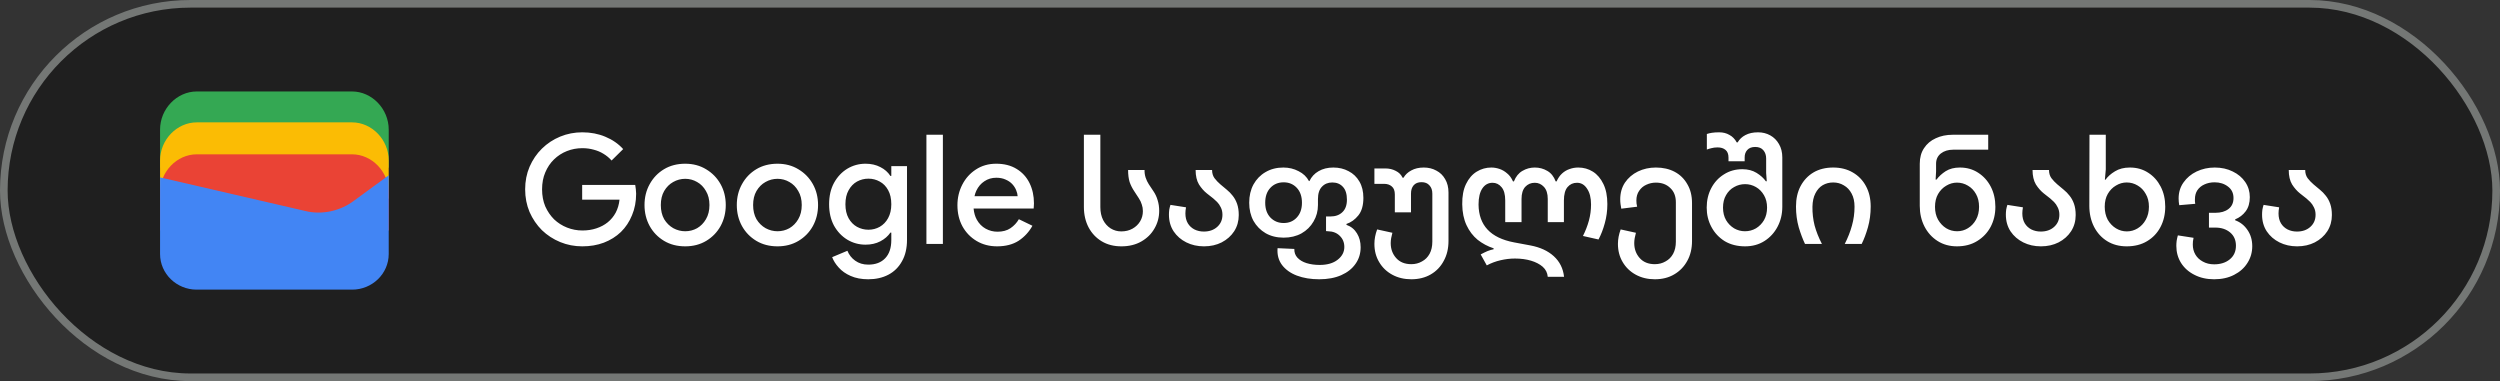 <svg width="328" height="50" viewBox="0 0 328 50" fill="none" xmlns="http://www.w3.org/2000/svg">
<rect x="0" y="0" width="328" height="50" fill="#333333" stroke="none"/>
<rect x="0.5" y="0.5" width="327" height="49" rx="24.5" fill="#1F1F1F"/>
<rect x="0.5" y="0.5" width="327" height="49" rx="24.5" stroke="#747775"/>
<path d="M51 22H21V17C21 14.286 23.202 12 25.817 12H46.184C48.798 12 51 14.286 51 17V22Z" fill="#34A853"/>
<path d="M51 26.054H21V21.054C21 18.339 23.202 16.054 25.817 16.054H46.184C48.798 16.054 51 18.339 51 21.054V26.054Z" fill="#FBBC04"/>
<path d="M51 30.247H21V25.247C21 22.532 23.202 20.247 25.817 20.247H46.184C48.798 20.247 51 22.532 51 25.247V30.247Z" fill="#EA4335"/>
<path d="M21 23.275L40.041 27.679C42.233 28.229 44.699 27.679 46.48 26.303L51 23V33.321C51 35.936 48.808 38 46.206 38H25.794C23.192 38 21 35.936 21 33.321V23.275Z" fill="#4285F4"/>
<path d="M76.4 32.32C75.373 32.32 74.407 32.133 73.5 31.76C72.593 31.387 71.793 30.867 71.1 30.2C70.42 29.52 69.88 28.727 69.48 27.82C69.093 26.9 68.9 25.907 68.9 24.84C68.9 23.773 69.093 22.787 69.48 21.88C69.88 20.96 70.42 20.167 71.1 19.5C71.793 18.82 72.593 18.293 73.5 17.92C74.407 17.547 75.373 17.36 76.4 17.36C77.493 17.36 78.5 17.553 79.42 17.94C80.353 18.327 81.133 18.867 81.76 19.56L80.24 21.06C79.933 20.713 79.58 20.42 79.18 20.18C78.793 19.94 78.367 19.76 77.9 19.64C77.433 19.507 76.933 19.44 76.4 19.44C75.693 19.44 75.02 19.567 74.38 19.82C73.74 20.073 73.173 20.44 72.68 20.92C72.2 21.387 71.82 21.953 71.54 22.62C71.26 23.273 71.12 24.013 71.12 24.84C71.12 25.667 71.26 26.413 71.54 27.08C71.833 27.733 72.22 28.3 72.7 28.78C73.193 29.247 73.76 29.607 74.4 29.86C75.04 30.113 75.713 30.24 76.42 30.24C77.073 30.24 77.68 30.147 78.24 29.96C78.813 29.773 79.313 29.507 79.74 29.16C80.167 28.813 80.513 28.393 80.78 27.9C81.047 27.393 81.213 26.827 81.28 26.2H76.38V24.26H83.34C83.367 24.42 83.393 24.607 83.42 24.82C83.447 25.02 83.46 25.213 83.46 25.4V25.42C83.46 26.447 83.28 27.387 82.92 28.24C82.573 29.093 82.087 29.827 81.46 30.44C80.833 31.04 80.087 31.507 79.22 31.84C78.367 32.16 77.427 32.32 76.4 32.32ZM89.9 32.32C88.847 32.32 87.92 32.08 87.12 31.6C86.32 31.12 85.693 30.473 85.24 29.66C84.787 28.833 84.56 27.913 84.56 26.9C84.56 25.887 84.787 24.973 85.24 24.16C85.693 23.333 86.32 22.68 87.12 22.2C87.92 21.72 88.847 21.48 89.9 21.48C90.94 21.48 91.86 21.727 92.66 22.22C93.46 22.7 94.087 23.347 94.54 24.16C94.993 24.973 95.22 25.887 95.22 26.9C95.22 27.913 94.993 28.833 94.54 29.66C94.087 30.473 93.46 31.12 92.66 31.6C91.86 32.08 90.94 32.32 89.9 32.32ZM89.9 30.34C90.46 30.34 90.98 30.207 91.46 29.94C91.94 29.66 92.326 29.267 92.62 28.76C92.927 28.24 93.08 27.62 93.08 26.9C93.08 26.18 92.927 25.567 92.62 25.06C92.326 24.54 91.94 24.147 91.46 23.88C90.98 23.6 90.46 23.46 89.9 23.46C89.34 23.46 88.813 23.6 88.32 23.88C87.84 24.147 87.447 24.54 87.14 25.06C86.847 25.567 86.7 26.18 86.7 26.9C86.7 27.62 86.847 28.24 87.14 28.76C87.447 29.267 87.847 29.66 88.34 29.94C88.833 30.207 89.353 30.34 89.9 30.34ZM102.009 32.32C100.956 32.32 100.029 32.08 99.229 31.6C98.429 31.12 97.803 30.473 97.349 29.66C96.896 28.833 96.669 27.913 96.669 26.9C96.669 25.887 96.896 24.973 97.349 24.16C97.803 23.333 98.429 22.68 99.229 22.2C100.029 21.72 100.956 21.48 102.009 21.48C103.049 21.48 103.969 21.727 104.769 22.22C105.569 22.7 106.196 23.347 106.649 24.16C107.103 24.973 107.329 25.887 107.329 26.9C107.329 27.913 107.103 28.833 106.649 29.66C106.196 30.473 105.569 31.12 104.769 31.6C103.969 32.08 103.049 32.32 102.009 32.32ZM102.009 30.34C102.569 30.34 103.089 30.207 103.569 29.94C104.049 29.66 104.436 29.267 104.729 28.76C105.036 28.24 105.189 27.62 105.189 26.9C105.189 26.18 105.036 25.567 104.729 25.06C104.436 24.54 104.049 24.147 103.569 23.88C103.089 23.6 102.569 23.46 102.009 23.46C101.449 23.46 100.923 23.6 100.429 23.88C99.949 24.147 99.556 24.54 99.249 25.06C98.956 25.567 98.809 26.18 98.809 26.9C98.809 27.62 98.956 28.24 99.249 28.76C99.556 29.267 99.956 29.66 100.449 29.94C100.943 30.207 101.463 30.34 102.009 30.34ZM113.919 36.64C113.025 36.64 112.252 36.493 111.599 36.2C110.959 35.92 110.439 35.553 110.039 35.1C109.639 34.66 109.352 34.207 109.179 33.74L111.179 32.9C111.392 33.433 111.732 33.867 112.199 34.2C112.679 34.547 113.252 34.72 113.919 34.72C114.865 34.72 115.605 34.44 116.139 33.88C116.672 33.32 116.939 32.527 116.939 31.5V30.52H116.819C116.499 30.987 116.059 31.367 115.499 31.66C114.939 31.953 114.292 32.1 113.559 32.1C112.692 32.1 111.892 31.88 111.159 31.44C110.439 31 109.859 30.387 109.419 29.6C108.992 28.8 108.779 27.867 108.779 26.8C108.779 25.72 108.992 24.787 109.419 24C109.859 23.2 110.439 22.58 111.159 22.14C111.892 21.7 112.692 21.48 113.559 21.48C114.292 21.48 114.939 21.627 115.499 21.92C116.059 22.2 116.499 22.587 116.819 23.08H116.939V21.8H118.999V31.46C118.999 32.567 118.779 33.507 118.339 34.28C117.912 35.053 117.319 35.64 116.559 36.04C115.799 36.44 114.919 36.64 113.919 36.64ZM113.939 30.14C114.472 30.14 114.965 30.013 115.419 29.76C115.885 29.493 116.252 29.113 116.519 28.62C116.799 28.113 116.939 27.507 116.939 26.8C116.939 26.053 116.799 25.433 116.519 24.94C116.252 24.447 115.885 24.073 115.419 23.82C114.965 23.567 114.472 23.44 113.939 23.44C113.405 23.44 112.905 23.567 112.439 23.82C111.985 24.073 111.619 24.453 111.339 24.96C111.059 25.453 110.919 26.067 110.919 26.8C110.919 27.52 111.059 28.133 111.339 28.64C111.619 29.133 111.985 29.507 112.439 29.76C112.905 30.013 113.405 30.14 113.939 30.14ZM121.546 32V17.68H123.706V32H121.546ZM130.815 32.32C129.815 32.32 128.921 32.087 128.135 31.62C127.348 31.153 126.728 30.513 126.275 29.7C125.835 28.887 125.615 27.96 125.615 26.92C125.615 25.947 125.828 25.047 126.255 24.22C126.681 23.393 127.275 22.733 128.035 22.24C128.808 21.733 129.695 21.48 130.695 21.48C131.748 21.48 132.641 21.707 133.375 22.16C134.121 22.613 134.688 23.233 135.075 24.02C135.461 24.807 135.655 25.693 135.655 26.68C135.655 26.827 135.648 26.96 135.635 27.08C135.635 27.2 135.628 27.293 135.615 27.36H127.735C127.788 27.92 127.928 28.407 128.155 28.82C128.448 29.34 128.835 29.733 129.315 30C129.795 30.267 130.315 30.4 130.875 30.4C131.555 30.4 132.121 30.247 132.575 29.94C133.041 29.62 133.408 29.227 133.675 28.76L135.455 29.62C135.015 30.42 134.415 31.073 133.655 31.58C132.895 32.073 131.948 32.32 130.815 32.32ZM127.855 25.74H133.515C133.501 25.487 133.435 25.22 133.315 24.94C133.195 24.647 133.021 24.38 132.795 24.14C132.568 23.9 132.281 23.707 131.935 23.56C131.588 23.4 131.181 23.32 130.715 23.32C130.128 23.32 129.608 23.473 129.155 23.78C128.701 24.073 128.348 24.487 128.095 25.02C127.988 25.247 127.908 25.487 127.855 25.74ZM147.126 32.32C146.14 32.32 145.28 32.1 144.546 31.66C143.813 31.22 143.24 30.613 142.826 29.84C142.413 29.053 142.206 28.153 142.206 27.14V17.68H144.366V27.18C144.366 27.82 144.486 28.38 144.726 28.86C144.966 29.327 145.293 29.693 145.706 29.96C146.133 30.227 146.6 30.36 147.106 30.36C147.666 30.36 148.16 30.24 148.586 30C149.013 29.76 149.346 29.44 149.586 29.04C149.826 28.64 149.946 28.193 149.946 27.7C149.946 27.393 149.9 27.107 149.806 26.84C149.726 26.56 149.593 26.28 149.406 26L148.846 25.14C148.566 24.727 148.353 24.307 148.206 23.88C148.073 23.44 148.006 22.913 148.006 22.3H150.166C150.153 22.633 150.2 22.967 150.306 23.3C150.413 23.62 150.553 23.913 150.726 24.18L151.326 25.08C151.58 25.453 151.766 25.853 151.886 26.28C152.02 26.707 152.086 27.167 152.086 27.66C152.086 28.5 151.88 29.273 151.466 29.98C151.066 30.687 150.493 31.253 149.746 31.68C149 32.107 148.126 32.32 147.126 32.32ZM157.965 32.32C157.111 32.32 156.338 32.147 155.645 31.8C154.951 31.453 154.398 30.973 153.985 30.36C153.571 29.733 153.365 29 153.365 28.16C153.365 27.947 153.378 27.733 153.405 27.52C153.445 27.293 153.498 27.08 153.565 26.88L155.605 27.2C155.578 27.347 155.558 27.487 155.545 27.62C155.531 27.753 155.525 27.88 155.525 28C155.525 28.507 155.631 28.94 155.845 29.3C156.058 29.647 156.345 29.913 156.705 30.1C157.078 30.287 157.491 30.38 157.945 30.38C158.651 30.38 159.231 30.18 159.685 29.78C160.151 29.367 160.385 28.833 160.385 28.18C160.385 27.807 160.311 27.48 160.165 27.2C160.031 26.92 159.871 26.687 159.685 26.5C159.498 26.313 159.331 26.16 159.185 26.04L158.345 25.38C157.958 25.073 157.611 24.68 157.305 24.2C157.011 23.707 156.865 23.073 156.865 22.3H159.025C159.025 22.727 159.131 23.087 159.345 23.38C159.571 23.673 159.825 23.94 160.105 24.18L160.965 24.9C161.245 25.127 161.498 25.387 161.725 25.68C161.965 25.973 162.158 26.327 162.305 26.74C162.451 27.153 162.525 27.647 162.525 28.22C162.525 29.007 162.325 29.713 161.925 30.34C161.525 30.953 160.978 31.44 160.285 31.8C159.605 32.147 158.831 32.32 157.965 32.32ZM173.076 36.64C171.982 36.64 171.009 36.48 170.156 36.16C169.316 35.84 168.662 35.373 168.196 34.76C167.742 34.147 167.549 33.413 167.616 32.56L169.816 32.66C169.802 33.113 169.936 33.493 170.216 33.8C170.509 34.12 170.909 34.36 171.416 34.52C171.936 34.68 172.509 34.76 173.136 34.76C174.136 34.76 174.922 34.533 175.496 34.08C176.082 33.627 176.376 33.067 176.376 32.4C176.376 31.813 176.176 31.327 175.776 30.94C175.389 30.553 174.876 30.353 174.236 30.34L173.976 30.32V28.4H174.556C175.209 28.4 175.729 28.213 176.116 27.84C176.516 27.467 176.716 26.92 176.716 26.2C176.716 25.453 176.542 24.893 176.196 24.52C175.849 24.133 175.382 23.94 174.796 23.94C174.236 23.94 173.782 24.127 173.436 24.5C173.089 24.86 172.916 25.4 172.916 26.12V26.9C172.916 27.687 172.722 28.407 172.336 29.06C171.962 29.713 171.436 30.233 170.756 30.62C170.076 30.993 169.296 31.18 168.416 31.18C167.522 31.18 166.736 30.987 166.056 30.6C165.376 30.2 164.842 29.66 164.456 28.98C164.082 28.287 163.896 27.493 163.896 26.6C163.896 25.693 164.082 24.893 164.456 24.2C164.842 23.507 165.369 22.967 166.036 22.58C166.716 22.18 167.496 21.98 168.376 21.98C169.109 21.98 169.776 22.14 170.376 22.46C170.989 22.767 171.442 23.2 171.736 23.76H171.796C172.062 23.2 172.462 22.767 172.996 22.46C173.542 22.14 174.189 21.98 174.936 21.98C175.682 21.98 176.349 22.14 176.936 22.46C177.536 22.767 178.009 23.22 178.356 23.82C178.702 24.407 178.876 25.12 178.876 25.96C178.876 26.947 178.656 27.713 178.216 28.26C177.776 28.807 177.256 29.18 176.656 29.38V29.5C177.256 29.713 177.716 30.087 178.036 30.62C178.356 31.14 178.516 31.747 178.516 32.44C178.516 33.253 178.296 33.973 177.856 34.6C177.416 35.24 176.789 35.74 175.976 36.1C175.162 36.46 174.196 36.64 173.076 36.64ZM168.416 29.26C169.122 29.26 169.696 29.02 170.136 28.54C170.589 28.06 170.816 27.413 170.816 26.6C170.816 25.773 170.589 25.12 170.136 24.64C169.682 24.16 169.109 23.92 168.416 23.92C167.709 23.92 167.129 24.16 166.676 24.64C166.222 25.12 165.996 25.773 165.996 26.6C165.996 27.413 166.222 28.06 166.676 28.54C167.142 29.02 167.722 29.26 168.416 29.26ZM185.162 36.64C184.228 36.64 183.395 36.44 182.662 36.04C181.928 35.64 181.355 35.087 180.942 34.38C180.528 33.687 180.322 32.893 180.322 32C180.322 31.373 180.442 30.74 180.682 30.1L182.682 30.54C182.615 30.78 182.562 31.013 182.522 31.24C182.482 31.467 182.462 31.687 182.462 31.9C182.462 32.66 182.695 33.307 183.162 33.84C183.642 34.387 184.308 34.66 185.162 34.66C185.682 34.66 186.148 34.54 186.562 34.3C186.988 34.073 187.322 33.74 187.562 33.3C187.802 32.86 187.922 32.327 187.922 31.7V25.4C187.922 24.947 187.795 24.587 187.542 24.32C187.302 24.04 186.955 23.9 186.502 23.9C186.048 23.9 185.702 24.04 185.462 24.32C185.235 24.587 185.122 24.947 185.122 25.4V27.86H183.002V25.52C183.002 25.027 182.868 24.673 182.602 24.46C182.348 24.233 182.008 24.12 181.582 24.12H180.322V22.1H181.762C182.268 22.1 182.722 22.207 183.122 22.42C183.535 22.62 183.835 22.92 184.022 23.32H184.142C184.368 22.92 184.708 22.6 185.162 22.36C185.615 22.107 186.162 21.98 186.802 21.98C187.415 21.98 187.962 22.113 188.442 22.38C188.935 22.633 189.322 23.007 189.602 23.5C189.895 23.993 190.042 24.58 190.042 25.26V31.62C190.042 32.607 189.835 33.473 189.422 34.22C189.022 34.98 188.455 35.573 187.722 36C186.988 36.427 186.135 36.64 185.162 36.64ZM203.065 36.32C203.025 35.8 202.805 35.36 202.405 35C202.005 34.653 201.492 34.387 200.865 34.2C200.238 34.013 199.538 33.92 198.765 33.92C198.152 33.92 197.525 33.993 196.885 34.14C196.245 34.287 195.638 34.513 195.065 34.82L194.265 33.38C194.585 33.207 194.885 33.06 195.165 32.94C195.445 32.833 195.712 32.753 195.965 32.7V32.58C195.192 32.327 194.492 31.953 193.865 31.46C193.252 30.953 192.765 30.313 192.405 29.54C192.045 28.767 191.858 27.853 191.845 26.8C191.832 25.733 191.998 24.847 192.345 24.14C192.692 23.42 193.158 22.88 193.745 22.52C194.332 22.16 194.972 21.98 195.665 21.98C196.012 21.98 196.365 22.04 196.725 22.16C197.085 22.28 197.418 22.473 197.725 22.74C198.045 22.993 198.305 23.347 198.505 23.8H198.625C198.878 23.16 199.252 22.7 199.745 22.42C200.238 22.127 200.778 21.98 201.365 21.98C201.965 21.98 202.512 22.127 203.005 22.42C203.498 22.7 203.865 23.16 204.105 23.8H204.225C204.412 23.373 204.652 23.027 204.945 22.76C205.238 22.493 205.565 22.3 205.925 22.18C206.285 22.047 206.665 21.98 207.065 21.98C207.772 21.98 208.412 22.16 208.985 22.52C209.558 22.88 210.018 23.42 210.365 24.14C210.712 24.847 210.885 25.727 210.885 26.78C210.885 27.66 210.772 28.5 210.545 29.3C210.332 30.087 210.058 30.793 209.725 31.42L207.685 30.96C208.018 30.293 208.278 29.62 208.465 28.94C208.652 28.26 208.745 27.553 208.745 26.82C208.745 25.953 208.572 25.267 208.225 24.76C207.892 24.24 207.452 23.98 206.905 23.98C206.398 23.98 205.985 24.167 205.665 24.54C205.345 24.913 205.185 25.5 205.185 26.3V29.14H203.065V26.1C203.065 25.407 202.898 24.88 202.565 24.52C202.232 24.16 201.832 23.98 201.365 23.98C200.858 23.98 200.438 24.16 200.105 24.52C199.785 24.88 199.625 25.407 199.625 26.1V29.14H197.485V26.3C197.485 25.513 197.325 24.933 197.005 24.56C196.685 24.173 196.292 23.98 195.825 23.98C195.265 23.98 194.818 24.227 194.485 24.72C194.152 25.213 193.985 25.92 193.985 26.84C193.998 28.2 194.392 29.293 195.165 30.12C195.938 30.947 197.098 31.507 198.645 31.8L200.785 32.2C202.065 32.44 203.092 32.913 203.865 33.62C204.638 34.327 205.085 35.227 205.205 36.32H203.065ZM217.113 36.64C216.18 36.64 215.347 36.44 214.613 36.04C213.88 35.64 213.307 35.087 212.893 34.38C212.48 33.687 212.273 32.893 212.273 32C212.273 31.373 212.393 30.74 212.633 30.1L214.633 30.54C214.567 30.78 214.513 31.013 214.473 31.24C214.433 31.467 214.413 31.687 214.413 31.9C214.413 32.66 214.647 33.307 215.113 33.84C215.593 34.387 216.26 34.66 217.113 34.66C217.633 34.66 218.1 34.54 218.513 34.3C218.94 34.073 219.273 33.74 219.513 33.3C219.753 32.86 219.873 32.327 219.873 31.7V26.54C219.873 25.74 219.627 25.113 219.133 24.66C218.653 24.193 218.027 23.96 217.253 23.96C216.813 23.96 216.393 24.053 215.993 24.24C215.607 24.413 215.293 24.68 215.053 25.04C214.813 25.387 214.693 25.807 214.693 26.3C214.693 26.433 214.7 26.567 214.713 26.7C214.74 26.833 214.767 26.973 214.793 27.12L212.713 27.38C212.673 27.18 212.64 26.98 212.613 26.78C212.587 26.58 212.573 26.373 212.573 26.16C212.573 25.32 212.78 24.587 213.193 23.96C213.62 23.333 214.187 22.847 214.893 22.5C215.613 22.153 216.4 21.98 217.253 21.98C218.187 21.98 219.007 22.167 219.713 22.54C220.42 22.913 220.973 23.453 221.373 24.16C221.787 24.853 221.993 25.68 221.993 26.64V31.62C221.993 32.607 221.787 33.473 221.373 34.22C220.96 34.98 220.387 35.573 219.653 36C218.933 36.427 218.087 36.64 217.113 36.64ZM228.959 32.32C227.932 32.32 227.039 32.093 226.279 31.64C225.532 31.173 224.952 30.553 224.539 29.78C224.125 29.007 223.919 28.16 223.919 27.24C223.919 26.293 224.119 25.44 224.519 24.68C224.919 23.92 225.472 23.32 226.179 22.88C226.885 22.427 227.692 22.2 228.599 22.2C229.319 22.2 229.939 22.36 230.459 22.68C230.979 23 231.385 23.367 231.679 23.78H231.799L231.719 22.7V20.8C231.719 20.36 231.599 20 231.359 19.72C231.119 19.427 230.759 19.28 230.279 19.28C229.825 19.28 229.479 19.413 229.239 19.68C229.012 19.933 228.899 20.253 228.899 20.64V21.16H226.779V20.68C226.779 20.213 226.645 19.873 226.379 19.66C226.125 19.447 225.785 19.34 225.359 19.34C225.039 19.34 224.765 19.373 224.539 19.44C224.312 19.493 224.112 19.553 223.939 19.62V17.58C224.125 17.513 224.352 17.46 224.619 17.42C224.885 17.38 225.199 17.36 225.559 17.36C226.065 17.36 226.512 17.473 226.899 17.7C227.299 17.913 227.619 18.24 227.859 18.68H227.979C228.219 18.267 228.559 17.947 228.999 17.72C229.452 17.48 230.005 17.36 230.659 17.36C231.245 17.36 231.779 17.493 232.259 17.76C232.739 18.027 233.119 18.407 233.399 18.9C233.692 19.393 233.839 19.98 233.839 20.66V27.12C233.839 28.08 233.632 28.953 233.219 29.74C232.805 30.527 232.232 31.153 231.499 31.62C230.765 32.087 229.919 32.32 228.959 32.32ZM228.939 30.34C229.459 30.34 229.939 30.213 230.379 29.96C230.819 29.693 231.172 29.333 231.439 28.88C231.705 28.413 231.839 27.867 231.839 27.24C231.839 26.613 231.705 26.073 231.439 25.62C231.172 25.153 230.819 24.793 230.379 24.54C229.939 24.287 229.465 24.16 228.959 24.16C228.439 24.16 227.959 24.287 227.519 24.54C227.079 24.78 226.725 25.133 226.459 25.6C226.192 26.053 226.059 26.6 226.059 27.24C226.059 27.867 226.192 28.413 226.459 28.88C226.725 29.333 227.079 29.693 227.519 29.96C227.959 30.213 228.432 30.34 228.939 30.34ZM236.814 32C236.521 31.387 236.247 30.66 235.994 29.82C235.754 28.967 235.634 28.06 235.634 27.1C235.634 26.073 235.834 25.18 236.234 24.42C236.647 23.647 237.214 23.047 237.934 22.62C238.667 22.193 239.527 21.98 240.514 21.98C241.487 21.98 242.341 22.193 243.074 22.62C243.821 23.047 244.401 23.647 244.814 24.42C245.227 25.18 245.434 26.073 245.434 27.1C245.434 28.06 245.314 28.967 245.074 29.82C244.834 30.66 244.561 31.387 244.254 32H242.034C242.447 31.187 242.761 30.387 242.974 29.6C243.201 28.8 243.314 27.973 243.314 27.12C243.314 26.44 243.187 25.867 242.934 25.4C242.681 24.92 242.341 24.56 241.914 24.32C241.501 24.067 241.034 23.94 240.514 23.94C240.007 23.94 239.547 24.06 239.134 24.3C238.734 24.54 238.414 24.9 238.174 25.38C237.934 25.847 237.807 26.427 237.794 27.12C237.781 27.96 237.874 28.78 238.074 29.58C238.287 30.367 238.607 31.173 239.034 32H236.814ZM256.753 32.32C255.793 32.32 254.946 32.087 254.213 31.62C253.479 31.153 252.906 30.52 252.493 29.72C252.079 28.907 251.873 28.007 251.873 27.02V21.48C251.873 20.68 252.059 20 252.433 19.44C252.806 18.867 253.319 18.433 253.973 18.14C254.626 17.833 255.366 17.68 256.193 17.68H260.853V19.64H256.253C255.599 19.64 255.059 19.807 254.633 20.14C254.219 20.473 254.013 20.92 254.013 21.48V22.5L253.953 23.56H254.073C254.379 23.147 254.779 22.78 255.273 22.46C255.779 22.14 256.399 21.98 257.133 21.98C258.039 21.98 258.839 22.207 259.533 22.66C260.239 23.113 260.793 23.727 261.193 24.5C261.593 25.273 261.793 26.153 261.793 27.14C261.793 28.1 261.586 28.973 261.173 29.76C260.759 30.533 260.173 31.153 259.413 31.62C258.666 32.087 257.779 32.32 256.753 32.32ZM256.773 30.34C257.293 30.34 257.766 30.207 258.193 29.94C258.633 29.673 258.986 29.3 259.253 28.82C259.519 28.34 259.653 27.78 259.653 27.14C259.653 26.487 259.519 25.927 259.253 25.46C258.986 24.98 258.633 24.613 258.193 24.36C257.753 24.093 257.273 23.96 256.753 23.96C256.259 23.96 255.793 24.093 255.353 24.36C254.913 24.613 254.553 24.98 254.273 25.46C254.006 25.927 253.873 26.487 253.873 27.14C253.873 27.78 254.006 28.34 254.273 28.82C254.553 29.3 254.906 29.673 255.333 29.94C255.773 30.207 256.253 30.34 256.773 30.34ZM267.769 32.32C266.916 32.32 266.143 32.147 265.449 31.8C264.756 31.453 264.203 30.973 263.789 30.36C263.376 29.733 263.169 29 263.169 28.16C263.169 27.947 263.183 27.733 263.209 27.52C263.249 27.293 263.303 27.08 263.369 26.88L265.409 27.2C265.383 27.347 265.363 27.487 265.349 27.62C265.336 27.753 265.329 27.88 265.329 28C265.329 28.507 265.436 28.94 265.649 29.3C265.863 29.647 266.149 29.913 266.509 30.1C266.883 30.287 267.296 30.38 267.749 30.38C268.456 30.38 269.036 30.18 269.489 29.78C269.956 29.367 270.189 28.833 270.189 28.18C270.189 27.807 270.116 27.48 269.969 27.2C269.836 26.92 269.676 26.687 269.489 26.5C269.303 26.313 269.136 26.16 268.989 26.04L268.149 25.38C267.763 25.073 267.416 24.68 267.109 24.2C266.816 23.707 266.669 23.073 266.669 22.3H268.829C268.829 22.727 268.936 23.087 269.149 23.38C269.376 23.673 269.629 23.94 269.909 24.18L270.769 24.9C271.049 25.127 271.303 25.387 271.529 25.68C271.769 25.973 271.963 26.327 272.109 26.74C272.256 27.153 272.329 27.647 272.329 28.22C272.329 29.007 272.129 29.713 271.729 30.34C271.329 30.953 270.783 31.44 270.089 31.8C269.409 32.147 268.636 32.32 267.769 32.32ZM279.02 32.32C278.047 32.32 277.194 32.093 276.46 31.64C275.727 31.187 275.154 30.56 274.74 29.76C274.327 28.947 274.12 28.027 274.12 27L274.14 17.68H276.28V22.22L276.16 23.58H276.24C276.534 23.167 276.947 22.8 277.48 22.48C278.014 22.147 278.667 21.98 279.44 21.98C280.347 21.98 281.147 22.207 281.84 22.66C282.534 23.1 283.08 23.707 283.48 24.48C283.88 25.253 284.08 26.133 284.08 27.12C284.08 28.107 283.874 28.993 283.46 29.78C283.047 30.567 282.46 31.187 281.7 31.64C280.954 32.093 280.06 32.32 279.02 32.32ZM279.04 30.36C279.547 30.36 280.02 30.227 280.46 29.96C280.9 29.693 281.254 29.32 281.52 28.84C281.8 28.347 281.94 27.773 281.94 27.12C281.94 26.467 281.8 25.907 281.52 25.44C281.254 24.96 280.9 24.593 280.46 24.34C280.02 24.073 279.54 23.94 279.02 23.94C278.527 23.94 278.06 24.073 277.62 24.34C277.18 24.593 276.82 24.96 276.54 25.44C276.274 25.907 276.14 26.467 276.14 27.12C276.14 27.773 276.274 28.347 276.54 28.84C276.82 29.32 277.18 29.693 277.62 29.96C278.06 30.227 278.534 30.36 279.04 30.36ZM290.495 36.64C289.522 36.64 288.662 36.447 287.915 36.06C287.168 35.687 286.582 35.167 286.155 34.5C285.742 33.833 285.535 33.087 285.535 32.26C285.535 32.047 285.548 31.827 285.575 31.6C285.615 31.36 285.668 31.12 285.735 30.88L287.795 31.2C287.755 31.373 287.728 31.527 287.715 31.66C287.702 31.793 287.695 31.933 287.695 32.08C287.695 32.573 287.808 33.013 288.035 33.4C288.262 33.787 288.588 34.093 289.015 34.32C289.442 34.56 289.935 34.68 290.495 34.68C291.335 34.68 292.022 34.46 292.555 34.02C293.088 33.58 293.355 32.987 293.355 32.24C293.355 31.507 293.102 30.927 292.595 30.5C292.088 30.073 291.442 29.86 290.655 29.86H289.815V27.92H290.655C291.375 27.92 291.948 27.753 292.375 27.42C292.815 27.087 293.035 26.607 293.035 25.98C293.035 25.34 292.795 24.84 292.315 24.48C291.835 24.107 291.248 23.92 290.555 23.92C290.062 23.92 289.615 24.013 289.215 24.2C288.828 24.373 288.522 24.627 288.295 24.96C288.082 25.28 287.975 25.673 287.975 26.14C287.975 26.233 287.975 26.333 287.975 26.44C287.988 26.533 288.002 26.633 288.015 26.74L285.915 26.92C285.888 26.773 285.868 26.627 285.855 26.48C285.842 26.32 285.835 26.173 285.835 26.04C285.835 25.24 286.048 24.54 286.475 23.94C286.902 23.327 287.475 22.847 288.195 22.5C288.928 22.153 289.722 21.98 290.575 21.98C291.455 21.98 292.242 22.153 292.935 22.5C293.628 22.833 294.175 23.293 294.575 23.88C294.975 24.467 295.175 25.127 295.175 25.86C295.175 26.62 294.995 27.24 294.635 27.72C294.275 28.2 293.815 28.553 293.255 28.78V28.9C293.922 29.14 294.462 29.567 294.875 30.18C295.288 30.78 295.495 31.487 295.495 32.3C295.495 33.1 295.288 33.827 294.875 34.48C294.462 35.147 293.875 35.673 293.115 36.06C292.368 36.447 291.495 36.64 290.495 36.64ZM301.383 32.32C300.529 32.32 299.756 32.147 299.063 31.8C298.369 31.453 297.816 30.973 297.403 30.36C296.989 29.733 296.783 29 296.783 28.16C296.783 27.947 296.796 27.733 296.823 27.52C296.863 27.293 296.916 27.08 296.983 26.88L299.023 27.2C298.996 27.347 298.976 27.487 298.963 27.62C298.949 27.753 298.943 27.88 298.943 28C298.943 28.507 299.049 28.94 299.263 29.3C299.476 29.647 299.763 29.913 300.123 30.1C300.496 30.287 300.909 30.38 301.363 30.38C302.069 30.38 302.649 30.18 303.103 29.78C303.569 29.367 303.803 28.833 303.803 28.18C303.803 27.807 303.729 27.48 303.583 27.2C303.449 26.92 303.289 26.687 303.103 26.5C302.916 26.313 302.749 26.16 302.603 26.04L301.763 25.38C301.376 25.073 301.029 24.68 300.723 24.2C300.429 23.707 300.283 23.073 300.283 22.3H302.443C302.443 22.727 302.549 23.087 302.763 23.38C302.989 23.673 303.243 23.94 303.523 24.18L304.383 24.9C304.663 25.127 304.916 25.387 305.143 25.68C305.383 25.973 305.576 26.327 305.723 26.74C305.869 27.153 305.943 27.647 305.943 28.22C305.943 29.007 305.743 29.713 305.343 30.34C304.943 30.953 304.396 31.44 303.703 31.8C303.023 32.147 302.249 32.32 301.383 32.32Z" fill="white"/>
</svg>
